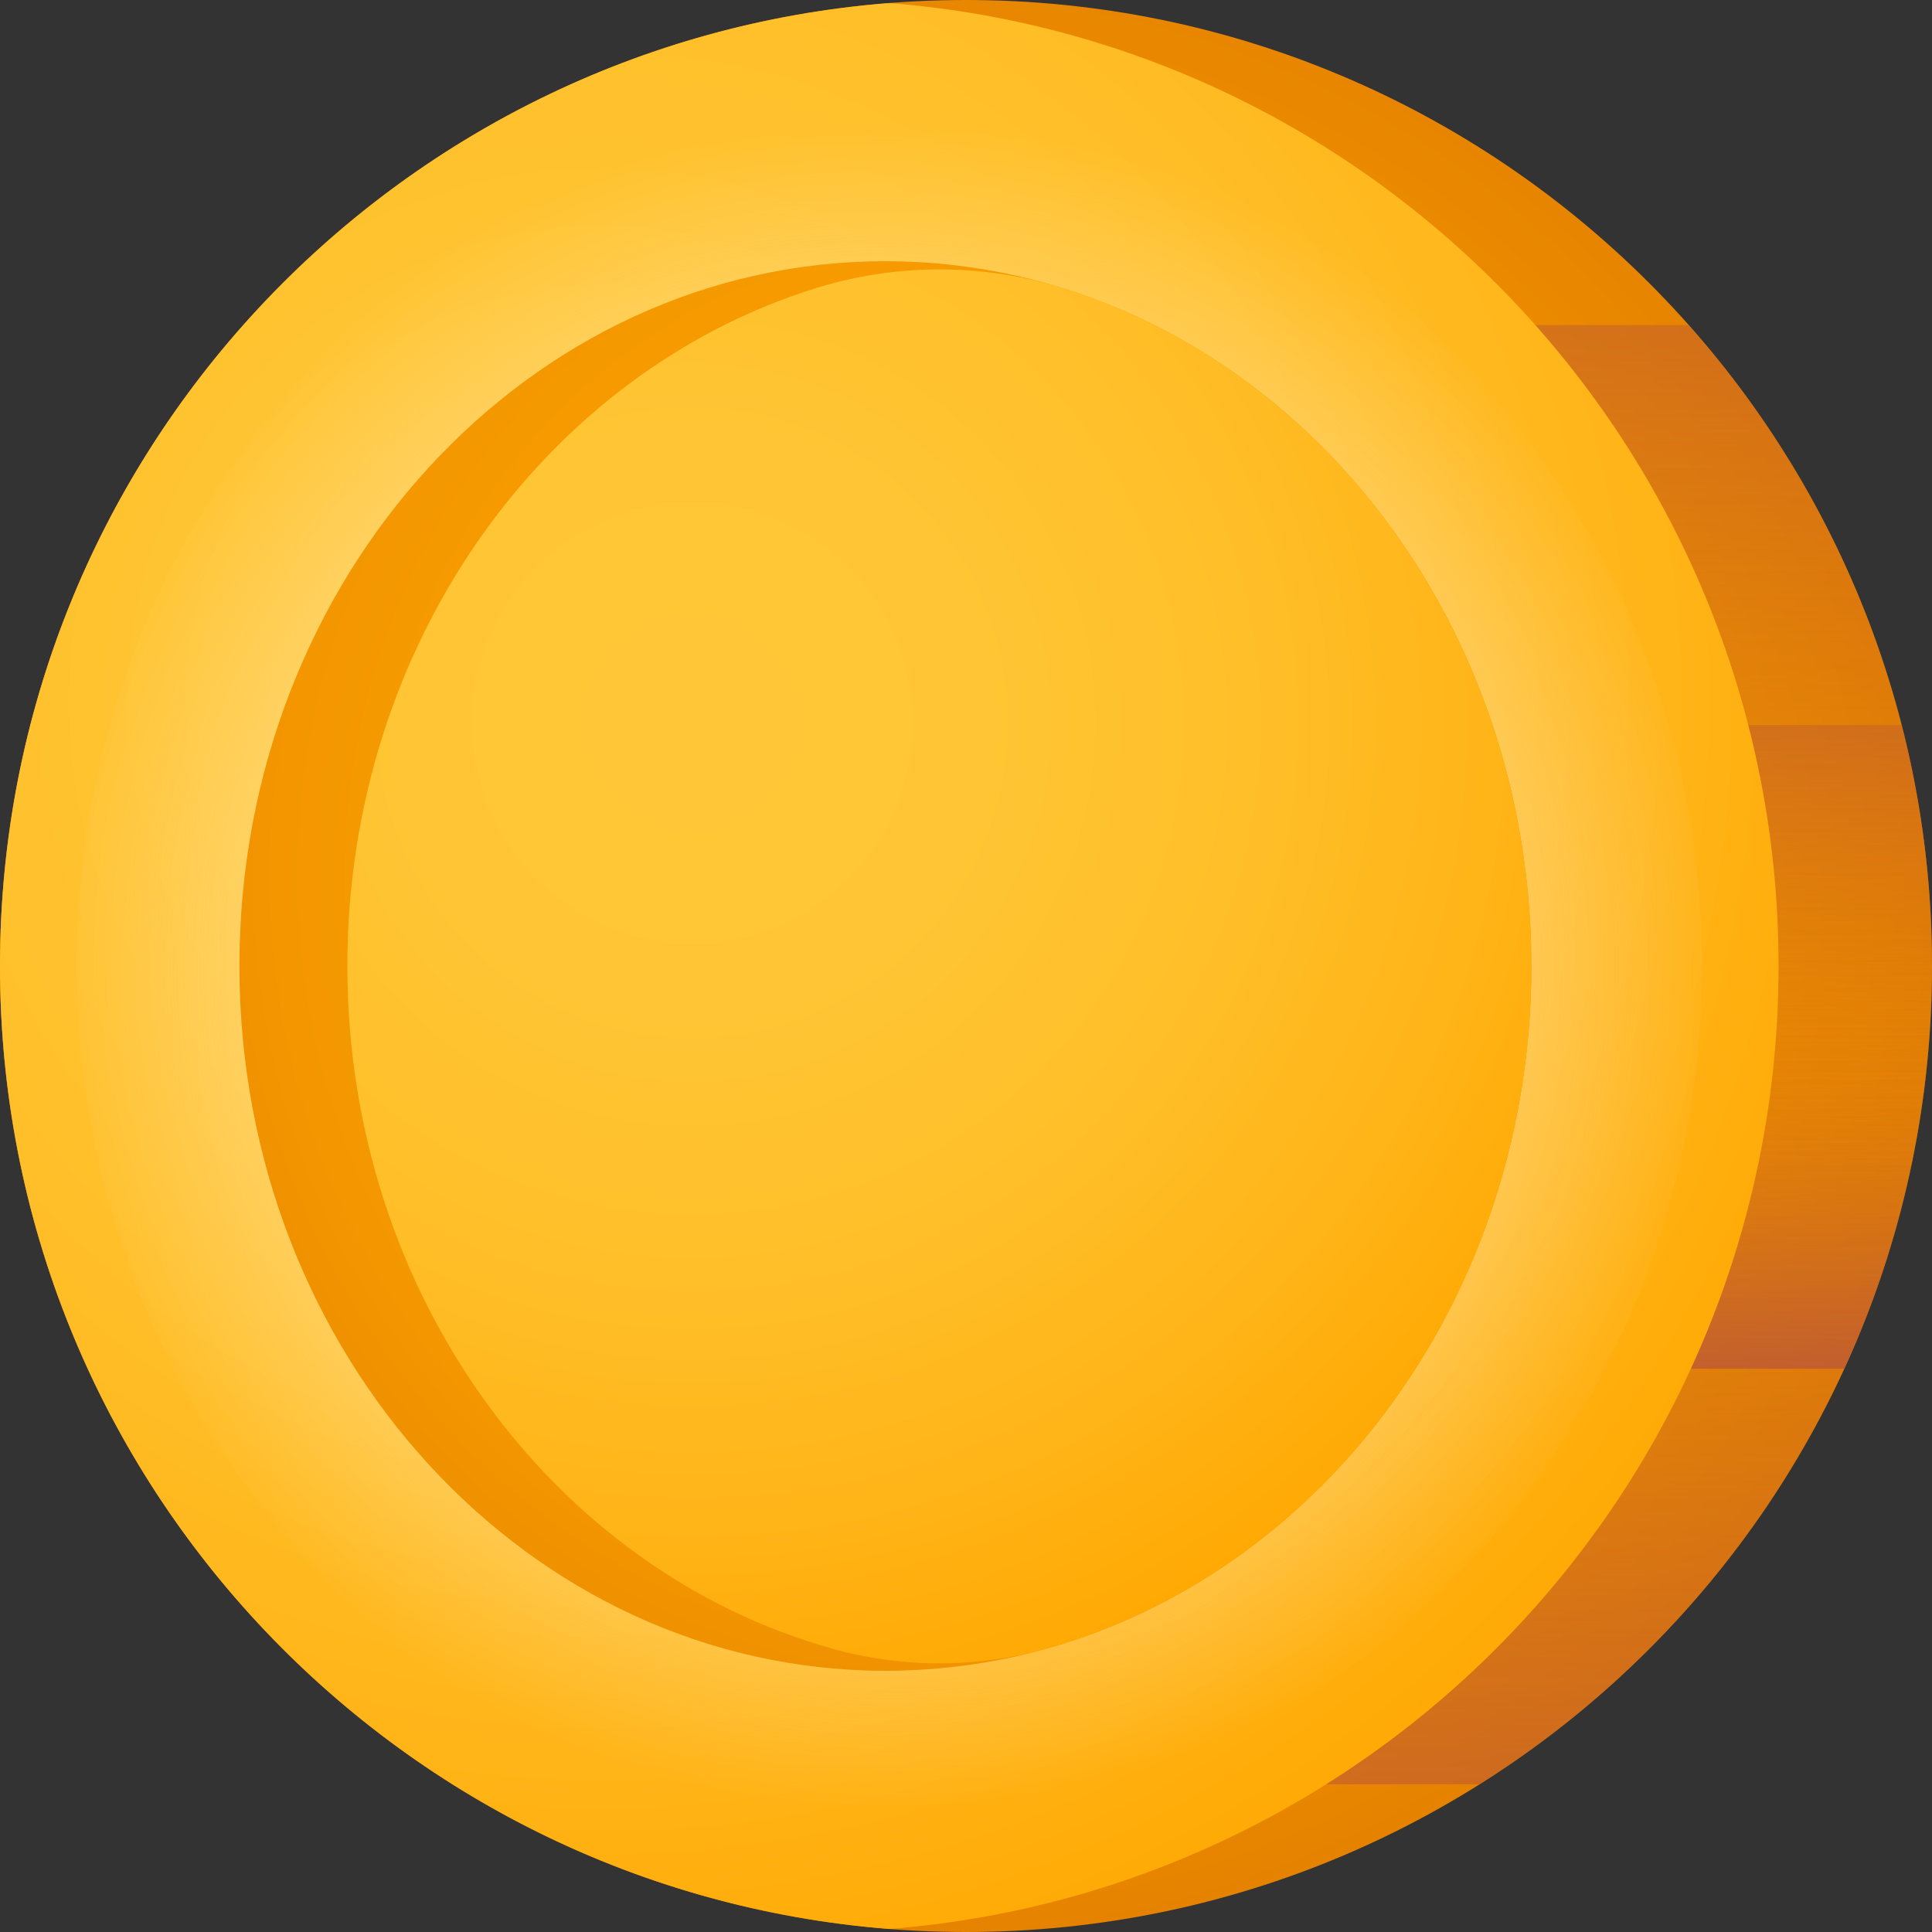 <svg width="24" height="24" viewBox="0 0 24 24" fill="none" xmlns="http://www.w3.org/2000/svg">
<rect x="0" y="0" width="24" height="24" fill="#333333" stroke="none"/>
<g clip-path="url(#clip0)">
<path d="M24 12C24 18.628 18.628 24 12 24C5.372 24 0 18.628 0 12C0 5.372 5.372 0 12 0C18.628 0 24 5.372 24 12Z" fill="url(#paint0_radial)"/>
<path d="M0 12C0 16.283 2.244 20.041 5.621 22.165H18.379C21.756 20.041 24 16.283 24 12C24 7.717 21.756 3.959 18.379 1.835H5.621C2.244 3.959 0 7.717 0 12Z" fill="url(#paint1_linear)"/>
<path d="M0 12C0 15.056 1.143 17.843 3.023 19.962H20.977C22.857 17.843 24 15.056 24 12C24 8.945 22.857 6.157 20.977 4.038H3.023C1.143 6.157 0 8.945 0 12H0Z" fill="url(#paint2_linear)"/>
<path d="M0 12C0 13.786 0.391 15.48 1.09 17.003H22.91C23.609 15.48 24 13.786 24 12C24 10.214 23.609 8.52 22.91 6.997H1.09C0.391 8.52 0 10.214 0 12Z" fill="url(#paint3_linear)"/>
<path d="M0 12C0 13.034 0.131 14.037 0.377 14.993H23.623C23.869 14.037 24 13.034 24 12C24 10.966 23.869 9.963 23.623 9.007H0.377C0.131 9.963 0 10.966 0 12H0Z" fill="url(#paint4_linear)"/>
<path d="M11.047 0.038C4.865 0.523 0 5.693 0 12C0 18.307 4.865 23.477 11.047 23.962C17.229 23.477 22.094 18.307 22.094 12C22.094 5.693 17.229 0.523 11.047 0.038Z" fill="url(#paint5_radial)"/>
<path d="M11.668 1.136C11.256 1.08 10.838 1.08 10.426 1.136C5.076 1.864 0.953 6.45 0.953 12C0.953 17.55 5.076 22.136 10.426 22.864C10.838 22.92 11.256 22.92 11.668 22.864C17.018 22.136 21.142 17.55 21.142 12C21.142 6.45 17.018 1.864 11.668 1.136Z" fill="url(#paint6_radial)"/>
<path d="M19.023 12C19.023 7.165 15.43 3.245 10.998 3.245C6.566 3.245 2.974 7.165 2.974 12C2.974 16.835 6.566 20.755 10.998 20.755C15.43 20.755 19.023 16.835 19.023 12Z" fill="url(#paint7_radial)"/>
<path d="M13.202 3.579C12.203 3.269 11.135 3.269 10.136 3.579C6.776 4.624 4.315 7.998 4.315 12C4.315 16.08 6.873 19.508 10.335 20.479C11.207 20.724 12.132 20.724 13.003 20.479C16.465 19.508 19.023 16.08 19.023 12C19.023 7.998 16.562 4.624 13.202 3.579Z" fill="url(#paint8_radial)"/>
</g>
<defs>
<radialGradient id="paint0_radial" cx="0" cy="0" r="1" gradientUnits="userSpaceOnUse" gradientTransform="translate(11.417 11.586) scale(12.498)">
<stop stop-color="#FFA700"/>
<stop offset="0.323" stop-color="#FCA300"/>
<stop offset="0.665" stop-color="#F39600"/>
<stop offset="1" stop-color="#E58200"/>
</radialGradient>
<linearGradient id="paint1_linear" x1="12" y1="10.104" x2="12" y2="31.548" gradientUnits="userSpaceOnUse">
<stop stop-color="#E58200" stop-opacity="0"/>
<stop offset="0.04" stop-color="#E27F04" stop-opacity="0.039"/>
<stop offset="0.467" stop-color="#C15D2F" stop-opacity="0.467"/>
<stop offset="0.802" stop-color="#AD4949" stop-opacity="0.8"/>
<stop offset="1" stop-color="#A64153"/>
</linearGradient>
<linearGradient id="paint2_linear" x1="12" y1="14.904" x2="12" y2="-6.766" gradientUnits="userSpaceOnUse">
<stop stop-color="#E58200" stop-opacity="0"/>
<stop offset="0.04" stop-color="#E27F04" stop-opacity="0.039"/>
<stop offset="0.467" stop-color="#C15D2F" stop-opacity="0.467"/>
<stop offset="0.802" stop-color="#AD4949" stop-opacity="0.8"/>
<stop offset="1" stop-color="#A64153"/>
</linearGradient>
<linearGradient id="paint3_linear" x1="12" y1="12.363" x2="12" y2="19.293" gradientUnits="userSpaceOnUse">
<stop stop-color="#E58200" stop-opacity="0"/>
<stop offset="0.04" stop-color="#E27F04" stop-opacity="0.039"/>
<stop offset="0.467" stop-color="#C15D2F" stop-opacity="0.467"/>
<stop offset="0.802" stop-color="#AD4949" stop-opacity="0.8"/>
<stop offset="1" stop-color="#A64153"/>
</linearGradient>
<linearGradient id="paint4_linear" x1="12" y1="14.621" x2="12" y2="2.82" gradientUnits="userSpaceOnUse">
<stop stop-color="#E58200" stop-opacity="0"/>
<stop offset="0.04" stop-color="#E27F04" stop-opacity="0.039"/>
<stop offset="0.467" stop-color="#C15D2F" stop-opacity="0.467"/>
<stop offset="0.802" stop-color="#AD4949" stop-opacity="0.8"/>
<stop offset="1" stop-color="#A64153"/>
</linearGradient>
<radialGradient id="paint5_radial" cx="0" cy="0" r="1" gradientUnits="userSpaceOnUse" gradientTransform="translate(7.535 8.763) scale(16.799)">
<stop stop-color="#FFC738"/>
<stop offset="0.284" stop-color="#FFC534"/>
<stop offset="0.539" stop-color="#FFBF29"/>
<stop offset="0.783" stop-color="#FFB417"/>
<stop offset="1" stop-color="#FFA700"/>
</radialGradient>
<radialGradient id="paint6_radial" cx="0" cy="0" r="1" gradientUnits="userSpaceOnUse" gradientTransform="translate(11.047 12) scale(10.508)">
<stop stop-color="#FFFCF8"/>
<stop offset="0.949" stop-color="#FFFCF8" stop-opacity="0.051"/>
<stop offset="1" stop-color="#FFFCF8" stop-opacity="0"/>
</radialGradient>
<radialGradient id="paint7_radial" cx="0" cy="0" r="1" gradientUnits="userSpaceOnUse" gradientTransform="translate(11.82 10.877) scale(12.559 13.703)">
<stop stop-color="#FFA700"/>
<stop offset="0.323" stop-color="#FCA300"/>
<stop offset="0.665" stop-color="#F39600"/>
<stop offset="1" stop-color="#E58200"/>
</radialGradient>
<radialGradient id="paint8_radial" cx="0" cy="0" r="1" gradientUnits="userSpaceOnUse" gradientTransform="translate(8.61 8.989) scale(12.798)">
<stop stop-color="#FFC738"/>
<stop offset="0.284" stop-color="#FFC534"/>
<stop offset="0.539" stop-color="#FFBF29"/>
<stop offset="0.783" stop-color="#FFB417"/>
<stop offset="1" stop-color="#FFA700"/>
</radialGradient>
<clipPath id="clip0">
<rect width="24" height="24" fill="white"/>
</clipPath>
</defs>
</svg>
